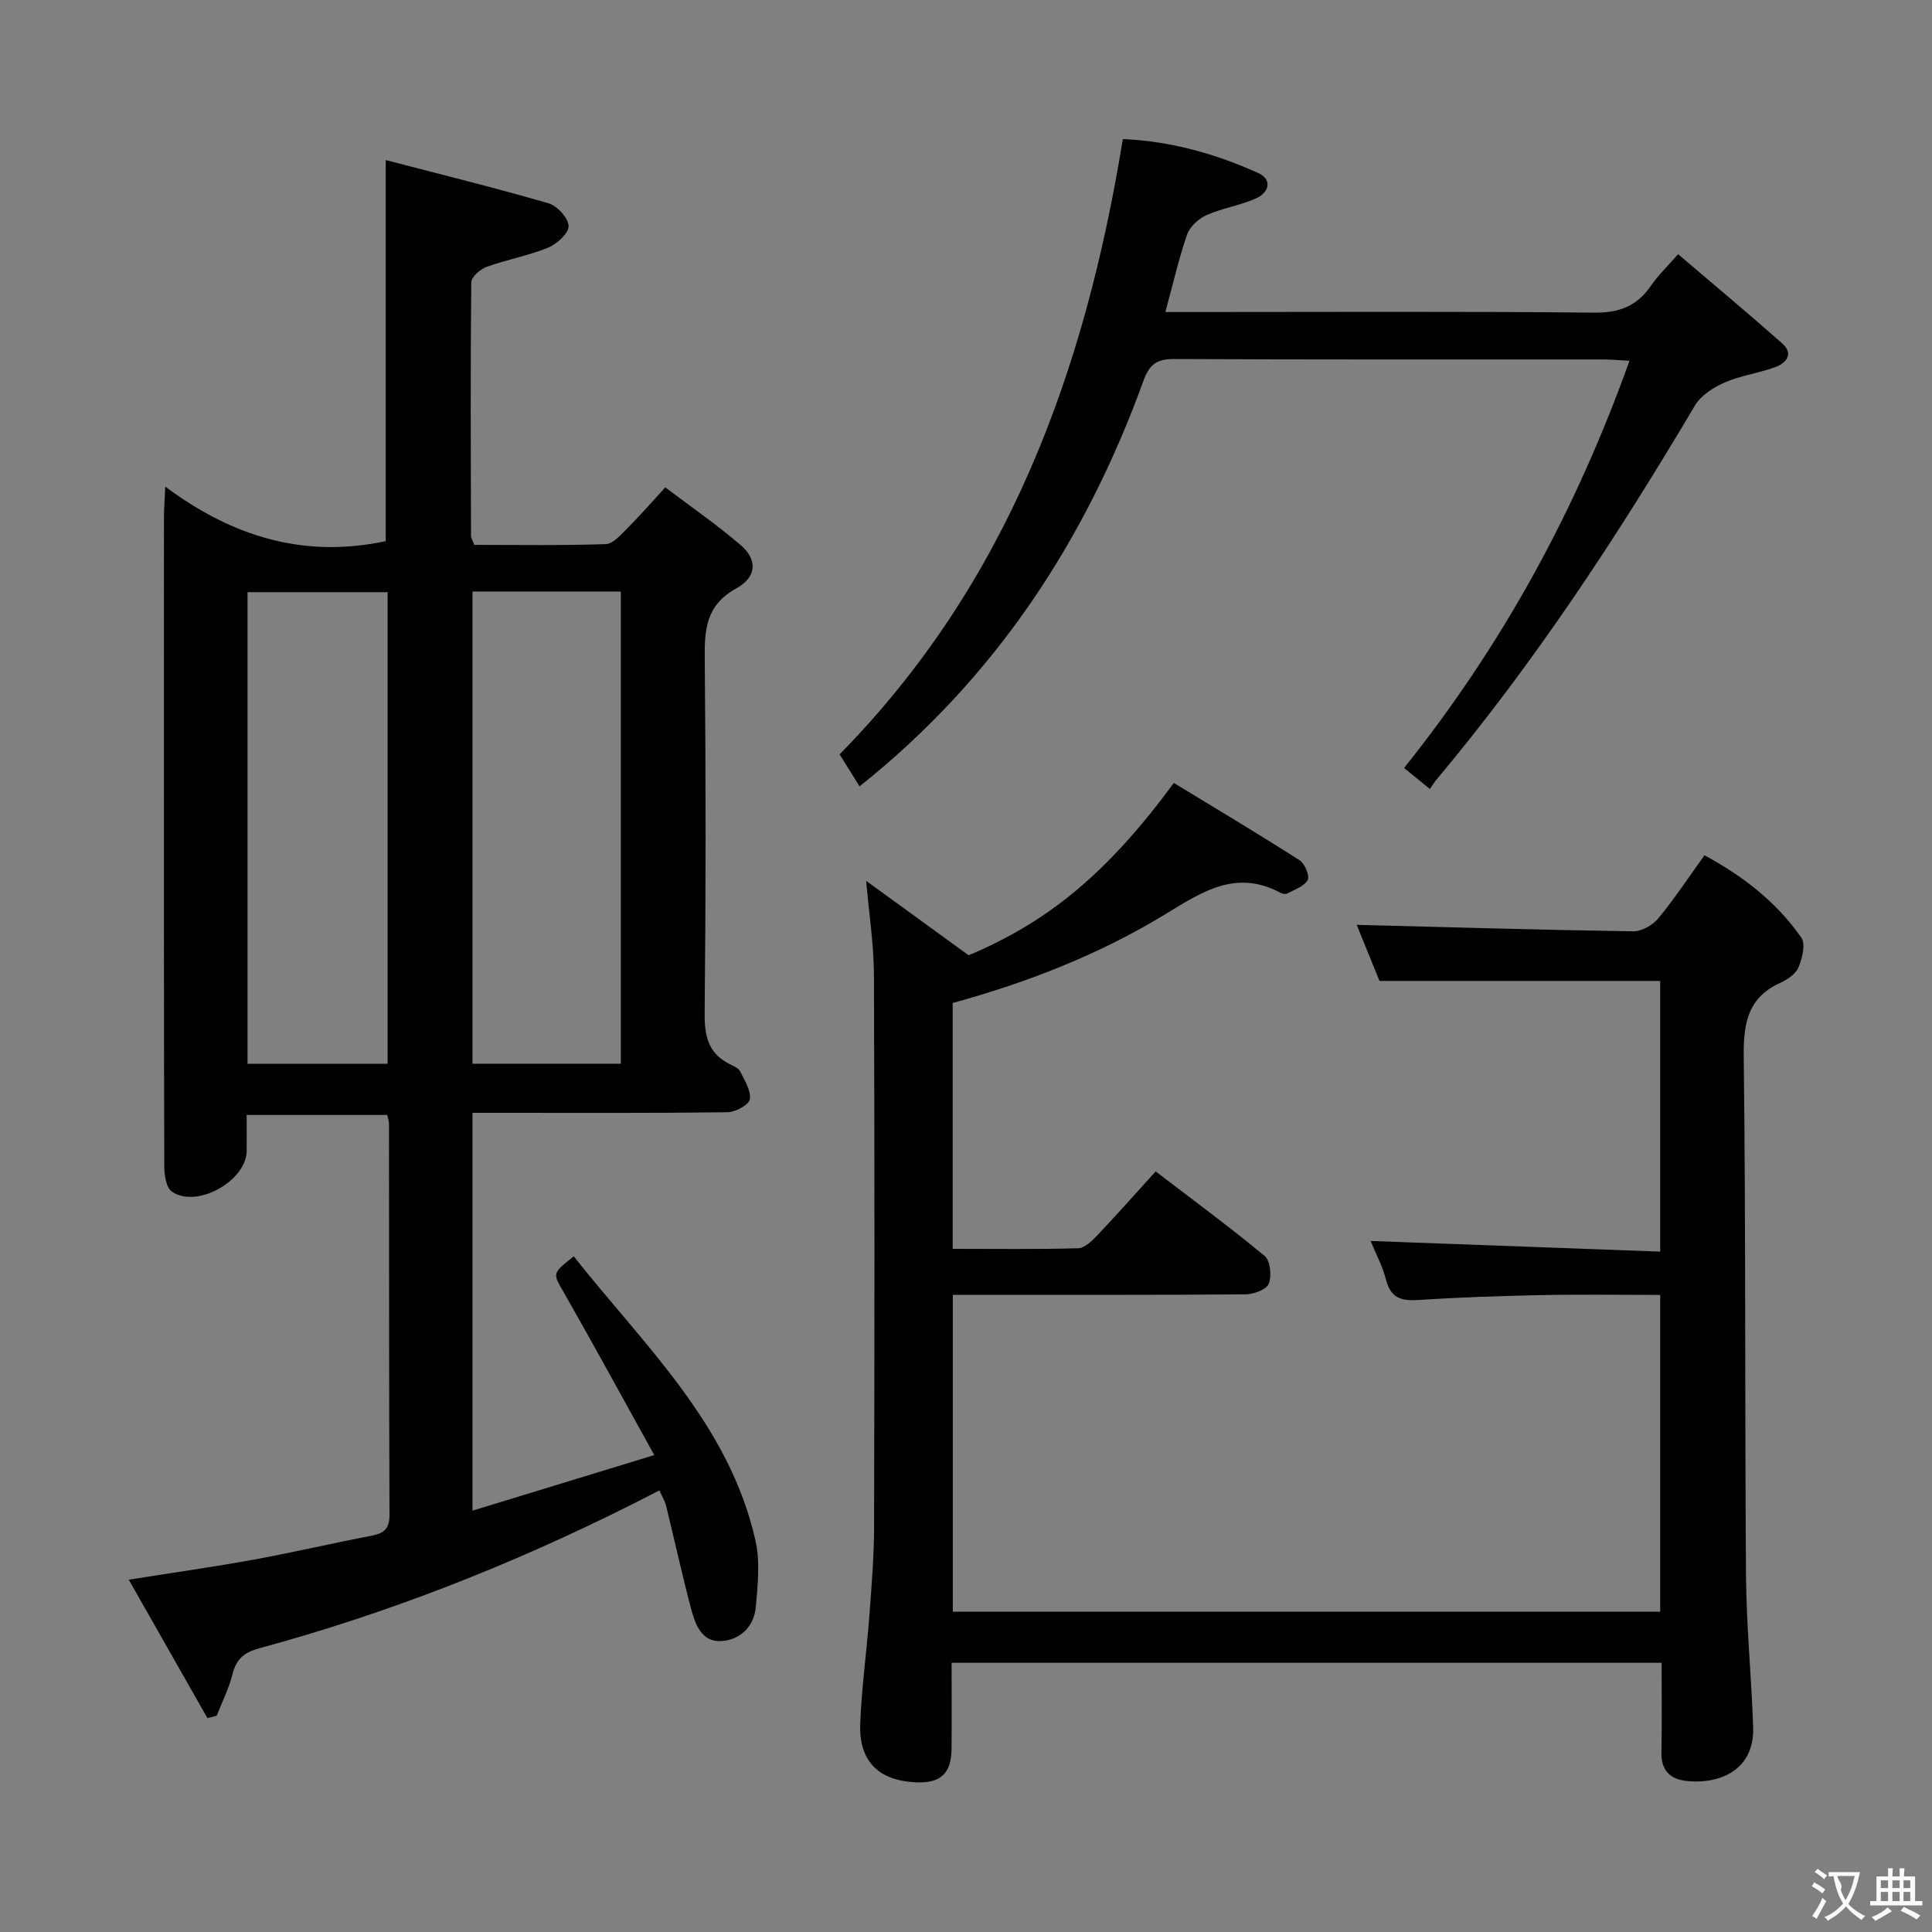 <svg enable-background="new 0 0 400 400" viewBox="0 0 400 400" xmlns="http://www.w3.org/2000/svg"><rect x="0" y="0" width="400" height="400" fill="#808080" stroke="none"/><g fill="#010000"><path d="m34.22 100.75c14.09 10.52 28.97 14.85 45.64 11.29 0-25.54 0-51.55 0-78.9 11.15 2.91 22.48 5.7 33.68 8.94 1.8.52 4.12 3.03 4.18 4.7.06 1.49-2.41 3.74-4.23 4.49-4.1 1.68-8.56 2.47-12.75 3.98-1.32.48-3.16 2.09-3.17 3.21-.18 17.49-.1 34.99-.05 52.48 0 .46.32.92.67 1.87 8.99 0 18.11.16 27.22-.16 1.57-.06 3.21-2.02 4.56-3.36 2.47-2.46 4.76-5.11 7.77-8.39 5.23 3.97 10.65 7.69 15.6 11.95 3.51 3.02 3.4 6.59-.93 8.99-6.24 3.46-6.56 8.44-6.5 14.53.23 24.49.23 48.99-.02 73.48-.05 4.81.85 8.39 5.36 10.55.74.35 1.68.79 2 1.44.9 1.86 2.3 3.99 1.99 5.75-.21 1.18-2.99 2.67-4.64 2.69-15.66.2-31.33.12-46.99.12-1.8 0-3.6 0-5.79 0v82.37c12.22-3.74 24.13-7.38 37.64-11.51-6.54-11.8-12.53-22.81-18.74-33.69-2.26-3.97-2.51-3.83 2.07-7.46 14.5 18.38 32.15 34.66 37.61 58.79 1 4.4.49 9.24.08 13.82-.37 4.1-3.31 6.88-7.27 7.05-4.02.17-5.31-3.59-6.16-6.81-1.86-7.04-3.41-14.16-5.15-21.23-.23-.94-.77-1.8-1.38-3.16-2.21 1.13-4.22 2.17-6.24 3.18-24.59 12.3-50.07 22.32-76.61 29.51-3.09.84-4.75 2.21-5.53 5.34-.73 2.97-2.16 5.76-3.28 8.63-.64.16-1.27.32-1.91.49-5.32-9.36-10.63-18.71-16.29-28.66 9.31-1.48 17.66-2.66 25.95-4.17 8.16-1.49 16.24-3.39 24.38-4.95 2.52-.49 3.66-1.45 3.65-4.24-.1-26.99-.08-53.99-.1-80.98 0-.48-.18-.97-.36-1.88-9.49 0-19.02 0-29.11 0 0 2.57.02 5.02 0 7.47-.07 6.19-10.34 11.95-15.48 8.41-1.19-.82-1.58-3.46-1.58-5.26-.09-33.66-.07-67.32-.07-100.98 0-11.16-.01-22.33.01-33.49 0-1.58.13-3.18.27-6.24zm63.6 21.72v97.76h30.71c0-32.73 0-65.1 0-97.76-10.35 0-20.4 0-30.71 0zm-17.57 97.77c0-32.78 0-65.17 0-97.64-9.88 0-19.41 0-29 0v97.64z"/><path d="m179.33 182.37c7.28 5.29 14.24 10.34 21.22 15.41 16.65-7.01 28.82-17.13 42.48-35.68 8.63 5.26 17.41 10.49 26.02 15.99 1.09.69 2.15 3.23 1.69 4.11-.69 1.32-2.71 1.97-4.23 2.79-.36.19-1.04.05-1.45-.17-9.08-4.84-16.03-.29-23.65 4.37-13.63 8.34-28.5 14.17-44.17 18.47v50.9c8.72 0 17.35.12 25.96-.12 1.35-.04 2.86-1.49 3.94-2.63 4-4.21 7.85-8.57 12.13-13.28 7.71 5.9 15.31 11.49 22.56 17.5 1.17.97 1.5 4.13.86 5.74-.48 1.21-3.12 2.2-4.81 2.21-18.33.15-36.66.1-54.99.1-1.79 0-3.58 0-5.62 0v65.6h146.46c0-21.68 0-43.27 0-65.58-8.24 0-16.5-.13-24.75.04-8.48.17-16.97.46-25.43 1.01-3.49.23-5.63-.46-6.58-4.17-.73-2.84-2.16-5.5-3.2-8.05 20.06.74 39.85 1.47 59.96 2.2 0-19.31 0-37.57 0-56.04-19.16 0-38.34 0-58.12 0-1.51-3.72-3.29-8.11-4.72-11.61 19.09.49 38.15 1.05 57.22 1.34 1.75.03 4.04-1.26 5.21-2.67 3.37-4.07 6.29-8.52 9.58-13.08 8.07 4.38 14.97 9.75 20.05 17.07.91 1.31.2 4.21-.55 6.05-.56 1.37-2.22 2.58-3.68 3.23-6.82 3.05-7.78 8.34-7.7 15.3.44 35.82.21 71.65.47 107.48.08 10.46 1.13 20.91 1.48 31.37.32 9.71-8.16 11.95-14.16 11.11-3.22-.45-4.9-2.36-4.83-5.84.13-6.12.04-12.24.04-18.58-49.1 0-97.69 0-147 0 0 5.92.04 11.85-.01 17.78-.04 5.16-2.28 7.21-7.42 6.97-7.68-.36-11.78-4.35-11.49-12.11.28-7.46 1.33-14.88 1.89-22.33.46-6.13.96-12.28.98-18.42.09-38.16.12-76.32-.03-114.49-.04-6.23-1.02-12.45-1.61-19.29z"/><path d="m337.36 74.7c-2.4-.13-3.86-.28-5.32-.28-29.65-.01-59.3.05-88.96-.09-3.59-.02-5.11 1.12-6.35 4.53-11.98 33.03-30.6 61.51-58.77 83.95-1.32-2.13-2.67-4.28-4.13-6.63 34.79-35.38 50.82-79.23 58.64-127.39 9.78.42 19.11 3.01 28.01 7.02 3.01 1.36 2.26 4.06-.4 5.25-3.3 1.48-7.01 2.02-10.31 3.49-1.64.73-3.43 2.39-4 4.03-1.72 4.96-2.89 10.12-4.49 16.02h5.79c27.65 0 55.31-.15 82.96.13 5.22.05 8.89-1.34 11.78-5.58 1.39-2.04 3.22-3.77 5.62-6.53 7.32 6.25 14.53 12.26 21.55 18.47 2.43 2.16.87 4.08-1.43 4.92-3.41 1.25-7.12 1.72-10.43 3.16-2.34 1.02-4.95 2.68-6.2 4.78-16.04 27.09-33.28 53.33-53.54 77.5-.43.51-.77 1.08-1.34 1.9-1.96-1.6-3.55-2.89-5.34-4.35 20.32-25.41 35.56-53.21 46.66-84.3z"/></g><path d="m377.9 391.2c-.2.3-.4.5-.6.8-.7-.6-1.4-1-2.2-1.5.2-.3.4-.5.5-.8.6.4 1.4.8 2.3 1.5zm-1.8 6.1c-.2-.2-.5-.4-.9-.6.4-.6.8-1.2 1.2-1.9s.7-1.3.9-1.9c.3.3.5.5.8.7-.7 1.3-1.4 2.6-2 3.7zm2.2-9c-.3.3-.5.5-.6.8-.6-.6-1.3-1.1-2-1.5.3-.3.5-.5.6-.7.6.5 1.3.9 2 1.4zm.3.2v-.9h2 4.5c-.3 1.3-.6 2.5-1 3.6s-.9 2.1-1.4 3c.4.5 1 1 1.6 1.4s1.2.8 1.9 1.1c-.3.2-.5.4-.8.8-.4-.3-1-.7-1.6-1.2s-1.2-1.1-1.6-1.6c-.5.6-1.1 1.1-1.7 1.6s-1.4.9-2.1 1.4c-.1-.3-.3-.5-.7-.8.6-.2 1.2-.5 1.9-1s1.4-1.1 2-1.8c-.5-.8-.9-1.6-1.2-2.5s-.6-2-.8-3.2c-.4.1-.7.1-1 .1zm2.5 2.7c.3 1 .7 1.7 1 2.2.3-.5.6-1.1 1-2s.6-1.9.9-3h-3.2-.4c.1.9 1.3 1.8.7 2.8z" fill="#fbfafa"/><path d="m396.5 388.5v1.5 3.6h1.5v.9c-.4 0-1 0-1.7 0h-7.9c-.5 0-.9 0-1.2 0v-.9h1.3v-3.5c0-.7 0-1.2 0-1.6h2.4c0-.8 0-1.4 0-1.7h1c0 .3-.1.8-.1 1.7h1.5c0-.8 0-1.4 0-1.7h1c0 .3-.1.9-.1 1.7zm-8.2 9.2c-.2-.3-.5-.5-.8-.8.8-.3 1.4-.6 1.9-.9s1-.7 1.4-1.1c.3.3.6.5.9.8-1.6 1-2.8 1.6-3.4 2zm2.6-6.8v-1.6h-1.5v1.6zm0 2.7v-1.9h-1.5v1.9zm2.4-2.7v-1.6h-1.5v1.6zm0 2.7v-1.9h-1.5v1.9zm.2 2 .7-.8c.4.2.9.5 1.6.8s1.3.7 1.8 1c-.3.3-.5.5-.8.8-.4-.3-1.5-1-3.3-1.8zm2-4.7v-1.6h-1.4v1.6zm0 2.7v-1.9h-1.4v1.9z" fill="#fbfafa"/></svg>